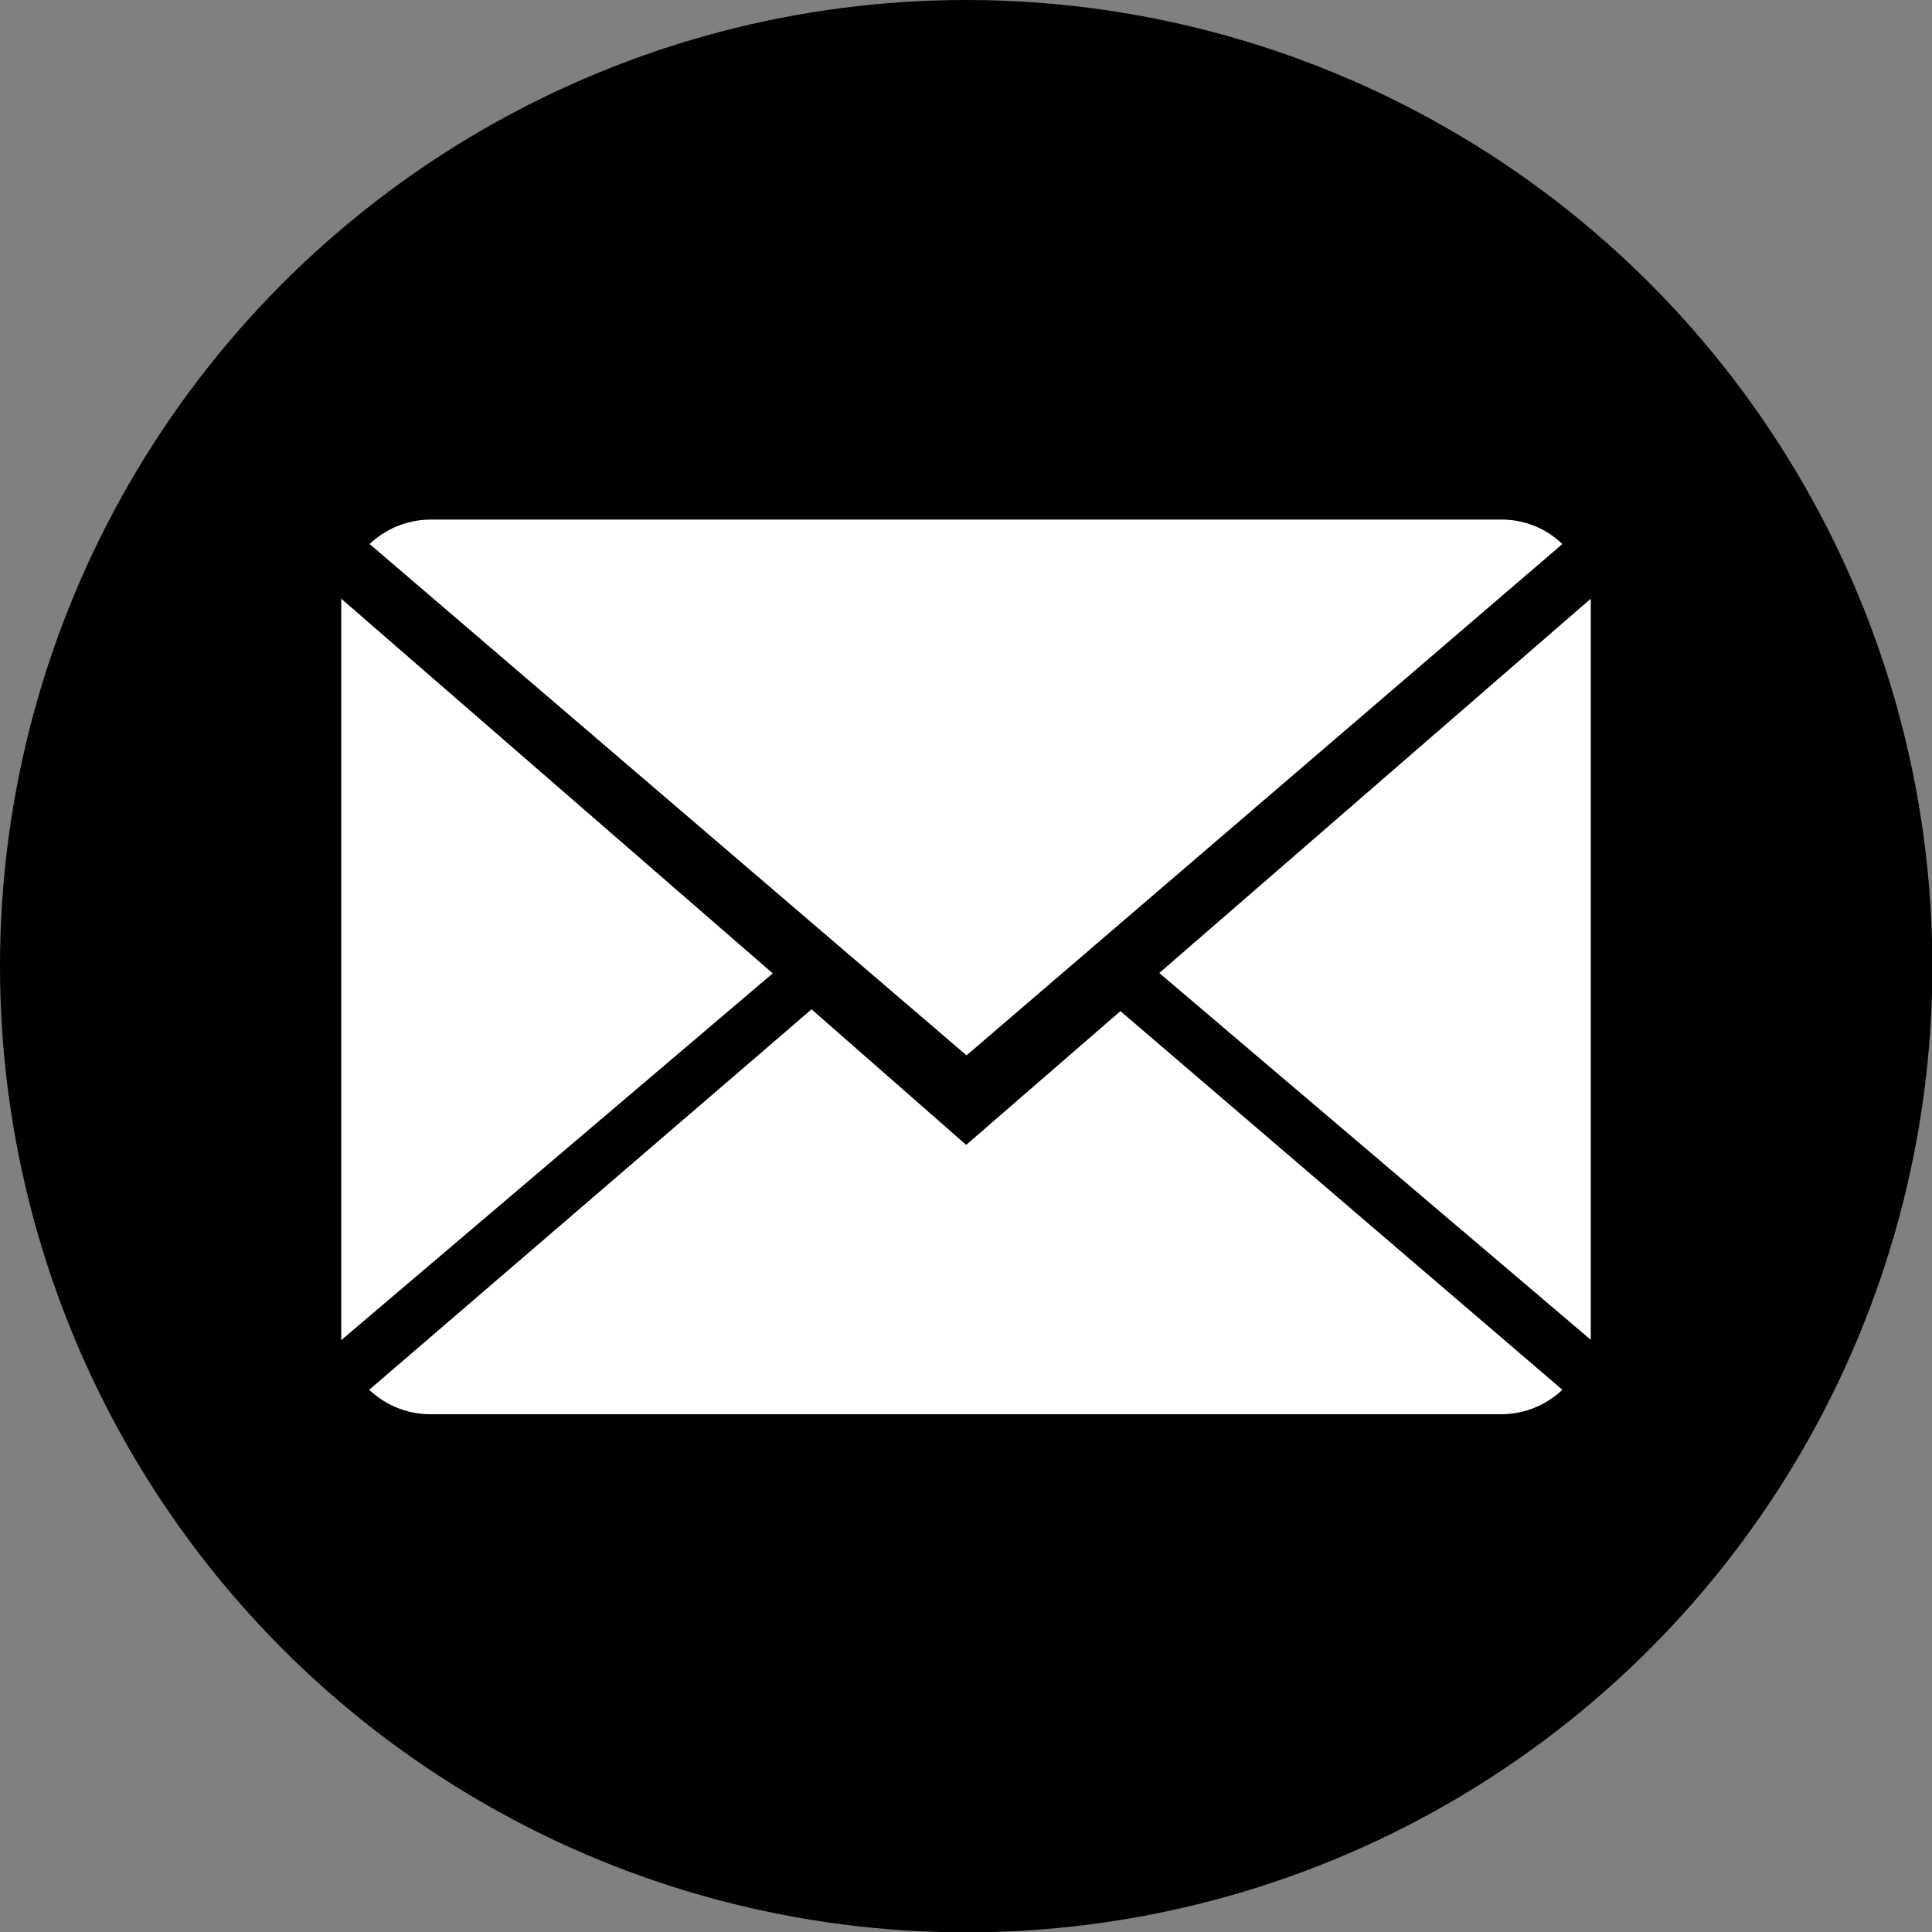 <svg id="Слой_1" data-name="Слой 1" xmlns="http://www.w3.org/2000/svg" width="53" height="53" viewBox="0 0 53.73 53.73"><rect x="0" y="0" width="53.73" height="53.73" fill="#808080" stroke="none"/><defs><style>.cls-1{fill:#fff;}</style></defs><title>пинг понг сайт</title><circle cx="26.87" cy="26.87" r="26.87"/><path class="cls-1" d="M922.88,5303.19l-4.3-3.77L906.28,5310a2.46,2.46,0,0,0,1.71.68h29.76a2.46,2.46,0,0,0,1.71-.68l-12.29-10.53Zm0,0" transform="translate(-896.01 -5271.35)"/><path class="cls-1" d="M939.46,5286.48a2.43,2.43,0,0,0-1.71-.68H908a2.48,2.48,0,0,0-1.71.68l16.6,14.22Zm0,0" transform="translate(-896.01 -5271.35)"/><path class="cls-1" d="M905.5,5288v20.62l12-10.2Zm0,0" transform="translate(-896.01 -5271.35)"/><path class="cls-1" d="M928.25,5298.41l12,10.2V5288Zm0,0" transform="translate(-896.01 -5271.35)"/></svg>